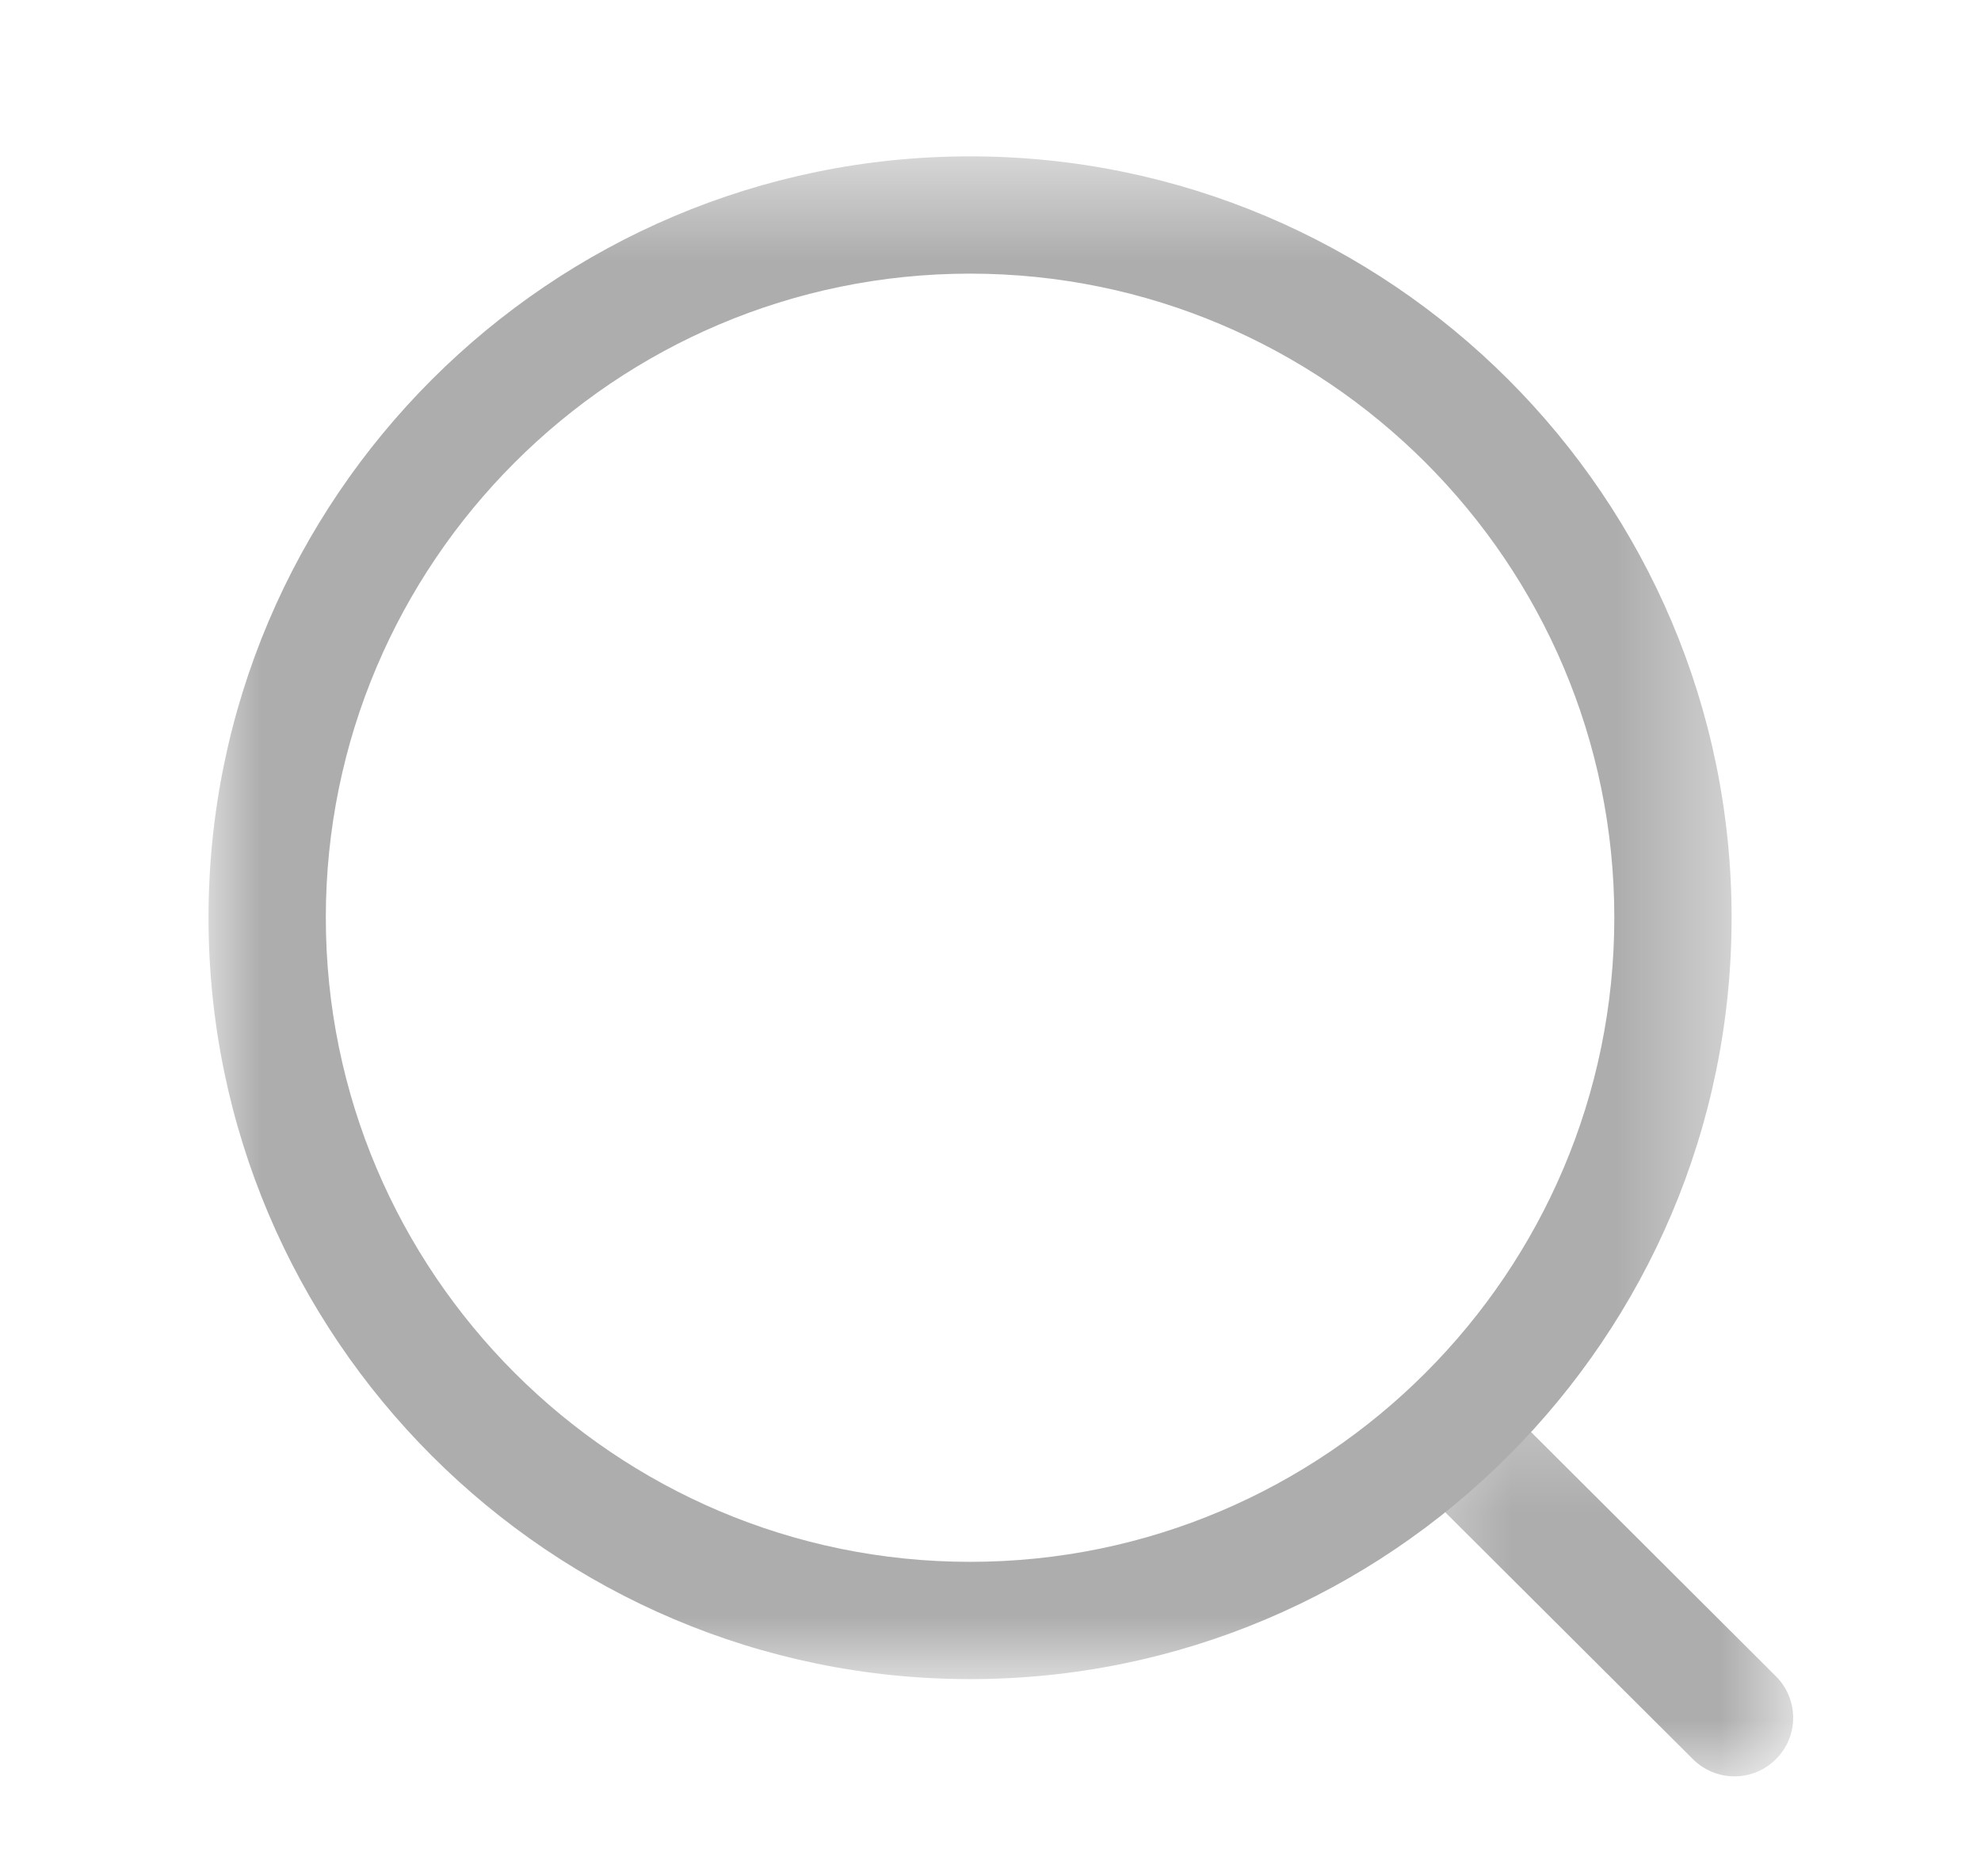 <svg width="19" height="18" viewBox="0 0 19 18" fill="none" xmlns="http://www.w3.org/2000/svg">
<g id="Iconly/Light-Outline/Search">
<g id="Search">
<g id="Group 3">
<mask id="mask0_1_171" style="mask-type:luminance" maskUnits="userSpaceOnUse" x="2" y="1" width="15" height="16">
<path id="Clip 2" fill-rule="evenodd" clip-rule="evenodd" d="M2 1.5H16.608V16.108H2V1.5Z" fill="white"/>
</mask>
<g mask="url(#mask0_1_171)">
<path id="Fill 1" fill-rule="evenodd" clip-rule="evenodd" d="M9.304 2.625C5.897 2.625 3.125 5.396 3.125 8.803C3.125 12.211 5.897 14.983 9.304 14.983C12.711 14.983 15.483 12.211 15.483 8.803C15.483 5.396 12.711 2.625 9.304 2.625ZM9.304 16.108C5.277 16.108 2 12.831 2 8.803C2 4.776 5.277 1.5 9.304 1.5C13.332 1.5 16.608 4.776 16.608 8.803C16.608 12.831 13.332 16.108 9.304 16.108Z" fill="#ADADAD"/>
</g>
</g>
<g id="Group 6">
<mask id="mask1_1_171" style="mask-type:luminance" maskUnits="userSpaceOnUse" x="13" y="13" width="5" height="5">
<path id="Clip 5" fill-rule="evenodd" clip-rule="evenodd" d="M13.43 13.28H17.198V17.041H13.43V13.28Z" fill="white"/>
</mask>
<g mask="url(#mask1_1_171)">
<path id="Fill 4" fill-rule="evenodd" clip-rule="evenodd" d="M16.636 17.041C16.492 17.041 16.348 16.986 16.238 16.877L13.595 14.242C13.375 14.022 13.375 13.665 13.594 13.446C13.813 13.225 14.17 13.226 14.39 13.444L17.033 16.081C17.253 16.3 17.254 16.656 17.034 16.875C16.924 16.986 16.78 17.041 16.636 17.041Z" fill="#ADADAD"/>
</g>
</g>
</g>
</g>
</svg>
